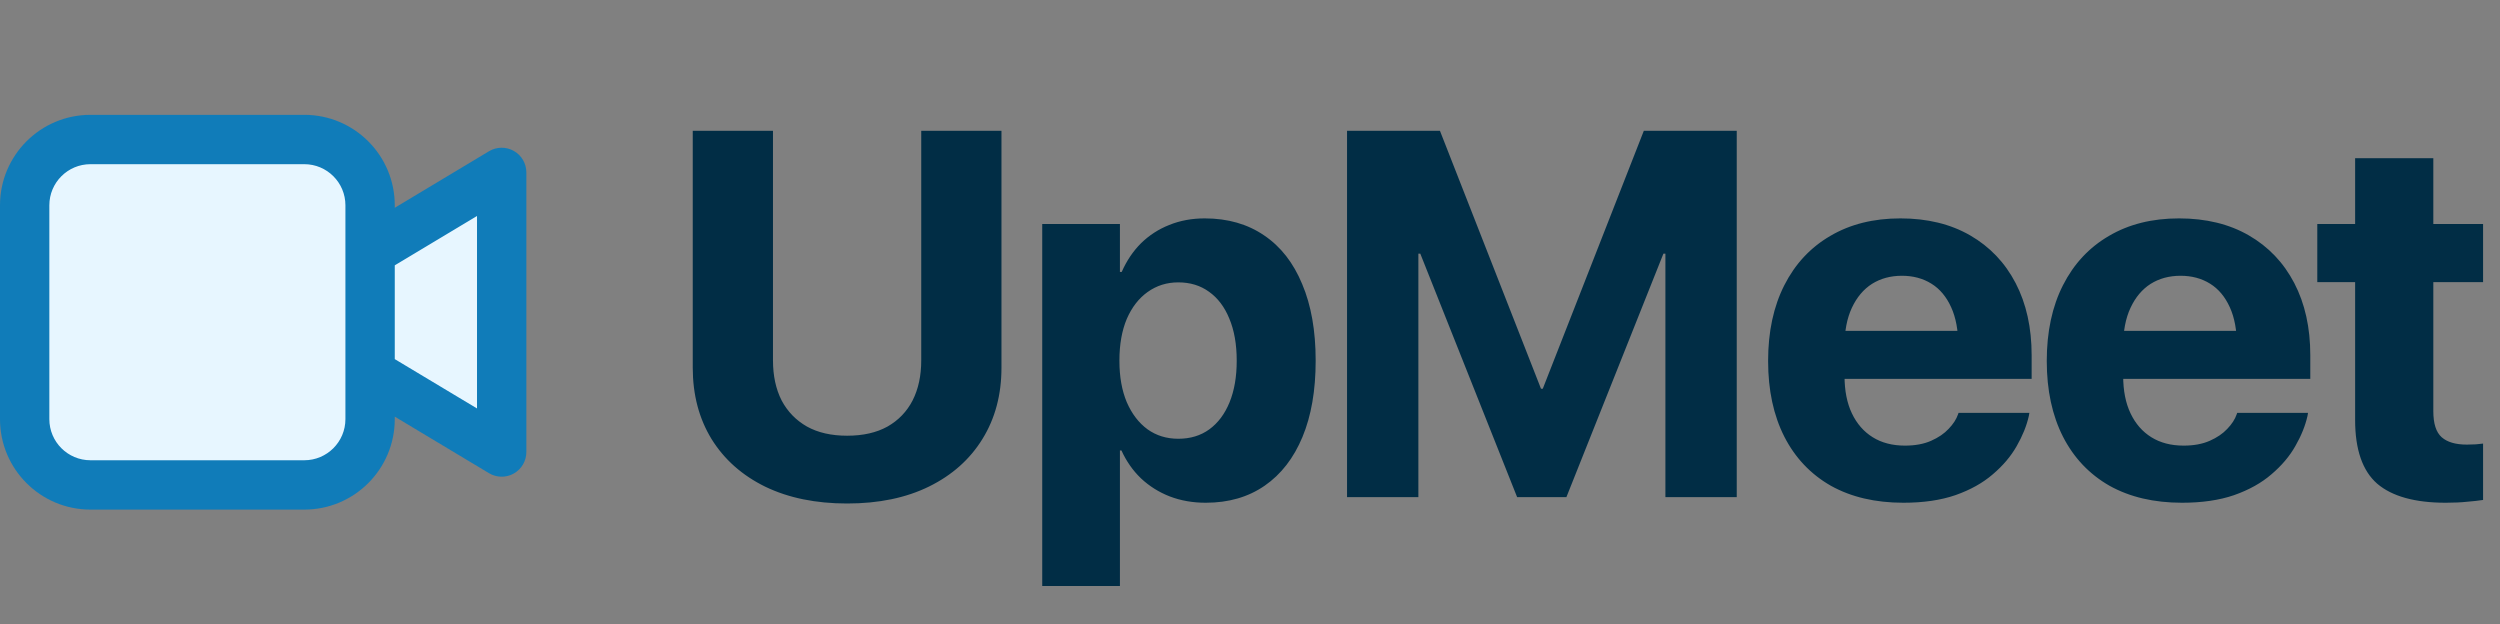 <svg xmlns="http://www.w3.org/2000/svg" width="3339" height="834" viewBox="0 0 3339 834" fill="none">
<rect x="0" y="0" width="3339" height="834" fill="#808080" stroke="none"/>
<path d="M1131.4 672.477C1173.67 672.477 1210.18 664.904 1240.92 649.758C1271.67 634.613 1295.4 613.476 1312.13 586.349C1329.09 558.996 1337.56 527.235 1337.56 491.066V174.699H1230.41V481.233C1230.41 501.804 1226.57 519.662 1218.88 534.808C1211.2 549.728 1200.01 561.37 1185.31 569.734C1170.62 577.872 1152.65 581.941 1131.4 581.941C1110.38 581.941 1092.52 577.872 1077.82 569.734C1063.13 561.37 1051.83 549.728 1043.92 534.808C1036.23 519.662 1032.39 501.804 1032.39 481.233V174.699H925.235V491.066C925.235 527.235 933.599 558.996 950.328 586.349C967.282 613.702 991.244 634.952 1022.21 650.097C1053.18 665.017 1089.58 672.477 1131.4 672.477ZM1392.01 782.68H1495.77V601.608H1497.8C1504.36 616.076 1513.06 628.509 1523.91 638.908C1534.99 649.306 1547.76 657.331 1562.23 662.983C1576.92 668.634 1592.97 671.46 1610.38 671.46C1640.9 671.46 1667.12 663.887 1689.05 648.741C1710.97 633.595 1727.81 611.894 1739.57 583.637C1751.32 555.379 1757.2 521.471 1757.2 481.911V481.572C1757.2 441.786 1751.21 407.764 1739.23 379.507C1727.48 351.024 1710.52 329.322 1688.37 314.402C1666.21 299.257 1639.77 291.684 1609.02 291.684C1591.84 291.684 1576.02 294.622 1561.55 300.5C1547.31 306.151 1534.76 314.289 1523.91 324.914C1513.29 335.539 1504.7 348.311 1498.14 363.231H1495.77V299.144H1392.01V782.68ZM1573.76 586.01C1558.16 586.01 1544.48 581.828 1532.73 573.464C1520.97 564.874 1511.7 552.78 1504.92 537.182C1498.37 521.584 1495.09 503.16 1495.09 481.911V481.572C1495.09 460.096 1498.37 441.56 1504.92 425.962C1511.7 410.364 1520.97 398.383 1532.73 390.019C1544.71 381.428 1558.38 377.133 1573.76 377.133C1589.58 377.133 1603.26 381.315 1614.79 389.68C1626.54 398.044 1635.58 410.025 1641.91 425.623C1648.47 441.221 1651.75 459.87 1651.75 481.572V481.911C1651.75 503.16 1648.58 521.584 1642.25 537.182C1635.92 552.78 1626.88 564.874 1615.13 573.464C1603.6 581.828 1589.81 586.01 1573.76 586.01ZM1799.1 664H1894.38V338.817H1943.89L1837.08 188.263L2026.29 664H2092.07L2281.62 188.263L2174.81 338.817H2224.31V664H2319.6V174.699H2195.49L2060.53 519.21H2058.16L1923.2 174.699H1799.1V664ZM2542.23 671.46C2568.9 671.46 2592.07 668.069 2611.74 661.287C2631.63 654.28 2648.25 645.011 2661.58 633.482C2675.15 621.953 2685.77 609.407 2693.46 595.844C2701.37 582.054 2706.79 568.604 2709.73 555.493L2710.41 551.423H2615.81L2615.13 553.458C2612.87 560.014 2608.69 566.456 2602.58 572.786C2596.7 579.116 2588.91 584.428 2579.19 588.723C2569.46 593.018 2557.82 595.166 2544.26 595.166C2527.53 595.166 2513.18 591.436 2501.2 583.976C2489.21 576.516 2479.95 565.891 2473.39 552.102C2466.83 538.312 2463.56 521.697 2463.56 502.256V461.905C2463.56 442.012 2466.83 425.057 2473.39 411.042C2479.95 397.026 2488.88 386.402 2500.18 379.168C2511.71 371.934 2525.04 368.317 2540.19 368.317C2555.11 368.317 2568.22 371.821 2579.52 378.829C2590.83 385.837 2599.64 396.348 2605.97 410.364C2612.3 424.153 2615.47 441.334 2615.47 461.905V501.917L2664.64 441.899H2412.36V505.986H2713.46V474.451C2713.46 437.604 2706.34 405.504 2692.1 378.151C2677.86 350.798 2657.63 329.548 2631.4 314.402C2605.18 299.257 2574.1 291.684 2538.16 291.684C2502.21 291.684 2471.02 299.483 2444.57 315.081C2418.12 330.453 2397.66 352.38 2383.19 380.863C2368.73 409.347 2361.49 443.029 2361.49 481.911V482.25C2361.49 521.132 2368.73 554.814 2383.19 583.298C2397.66 611.555 2418.35 633.369 2445.25 648.741C2472.37 663.887 2504.7 671.46 2542.23 671.46ZM2914.39 671.46C2941.07 671.46 2964.24 668.069 2983.9 661.287C3003.8 654.28 3020.41 645.011 3033.75 633.482C3047.31 621.953 3057.94 609.407 3065.62 595.844C3073.54 582.054 3078.96 568.604 3081.9 555.493L3082.58 551.423H2987.97L2987.29 553.458C2985.03 560.014 2980.85 566.456 2974.75 572.786C2968.87 579.116 2961.07 584.428 2951.35 588.723C2941.63 593.018 2929.99 595.166 2916.43 595.166C2899.7 595.166 2885.34 591.436 2873.36 583.976C2861.38 576.516 2852.11 565.891 2845.56 552.102C2839 538.312 2835.72 521.697 2835.72 502.256V461.905C2835.72 442.012 2839 425.057 2845.56 411.042C2852.11 397.026 2861.04 386.402 2872.34 379.168C2883.87 371.934 2897.21 368.317 2912.36 368.317C2927.28 368.317 2940.39 371.821 2951.69 378.829C2962.99 385.837 2971.81 396.348 2978.14 410.364C2984.47 424.153 2987.63 441.334 2987.63 461.905V501.917L3036.8 441.899H2784.52V505.986H3085.63V474.451C3085.63 437.604 3078.51 405.504 3064.27 378.151C3050.03 350.798 3029.79 329.548 3003.57 314.402C2977.35 299.257 2946.27 291.684 2910.32 291.684C2874.38 291.684 2843.18 299.483 2816.73 315.081C2790.29 330.453 2769.83 352.38 2755.36 380.863C2740.89 409.347 2733.66 443.029 2733.66 481.911V482.25C2733.66 521.132 2740.89 554.814 2755.36 583.298C2769.83 611.555 2790.51 633.369 2817.41 648.741C2844.54 663.887 2876.87 671.46 2914.39 671.46ZM3266.55 671.46C3277.4 671.46 3287.01 671.008 3295.37 670.104C3303.74 669.425 3310.75 668.634 3316.4 667.73V592.453C3313.23 592.679 3309.95 593.018 3306.56 593.47C3303.17 593.696 3299.22 593.809 3294.7 593.809C3279.78 593.809 3268.59 590.531 3261.13 583.976C3253.67 577.42 3249.94 565.778 3249.94 549.05V376.794H3316.4V299.144H3249.94V211.32H3145.5V299.144H3094.97V376.794H3145.5V560.918C3145.5 600.478 3155.33 628.848 3175 646.028C3194.89 662.983 3225.41 671.46 3266.55 671.46Z" fill="#012D45"/>
<rect x="519" y="279" width="132" height="271" fill="#E7F6FF"/>
<rect x="61" y="202" width="424" height="433" fill="#E7F6FF"/>
<path d="M488.326 300.868C472.719 310.231 467.662 330.474 477.025 346.08C486.388 361.687 506.63 366.744 522.237 357.381L488.326 300.868ZM670.047 230.266H703C703 218.394 696.616 207.439 686.282 201.59C675.952 195.74 663.272 195.9 653.091 202.009L670.047 230.266ZM670.047 603.734L653.091 631.991C663.272 638.098 675.952 638.26 686.282 632.408C696.616 626.56 703 615.606 703 603.734H670.047ZM522.237 476.619C506.63 467.256 486.388 472.313 477.025 487.92C467.662 503.526 472.719 523.768 488.326 533.131L522.237 476.619ZM522.237 357.381L687.002 258.523L653.091 202.009L488.326 300.868L522.237 357.381ZM637.094 230.266V603.734H703V230.266H637.094ZM687.002 575.478L522.237 476.619L488.326 533.131L653.091 631.991L687.002 575.478ZM120.828 219.281H406.422V153.375H120.828V219.281ZM461.344 274.203V559.797H527.25V274.203H461.344ZM406.422 614.719H120.828V680.625H406.422V614.719ZM65.906 559.797V274.203H0V559.797H65.906ZM120.828 614.719C90.495 614.719 65.906 590.131 65.906 559.797H0C0 626.529 54.097 680.625 120.828 680.625V614.719ZM461.344 559.797C461.344 590.131 436.756 614.719 406.422 614.719V680.625C473.154 680.625 527.25 626.529 527.25 559.797H461.344ZM406.422 219.281C436.756 219.281 461.344 243.87 461.344 274.203H527.25C527.25 207.472 473.154 153.375 406.422 153.375V219.281ZM120.828 153.375C54.097 153.375 0 207.472 0 274.203H65.906C65.906 243.87 90.495 219.281 120.828 219.281V153.375Z" fill="#107CB9"/>
</svg>

